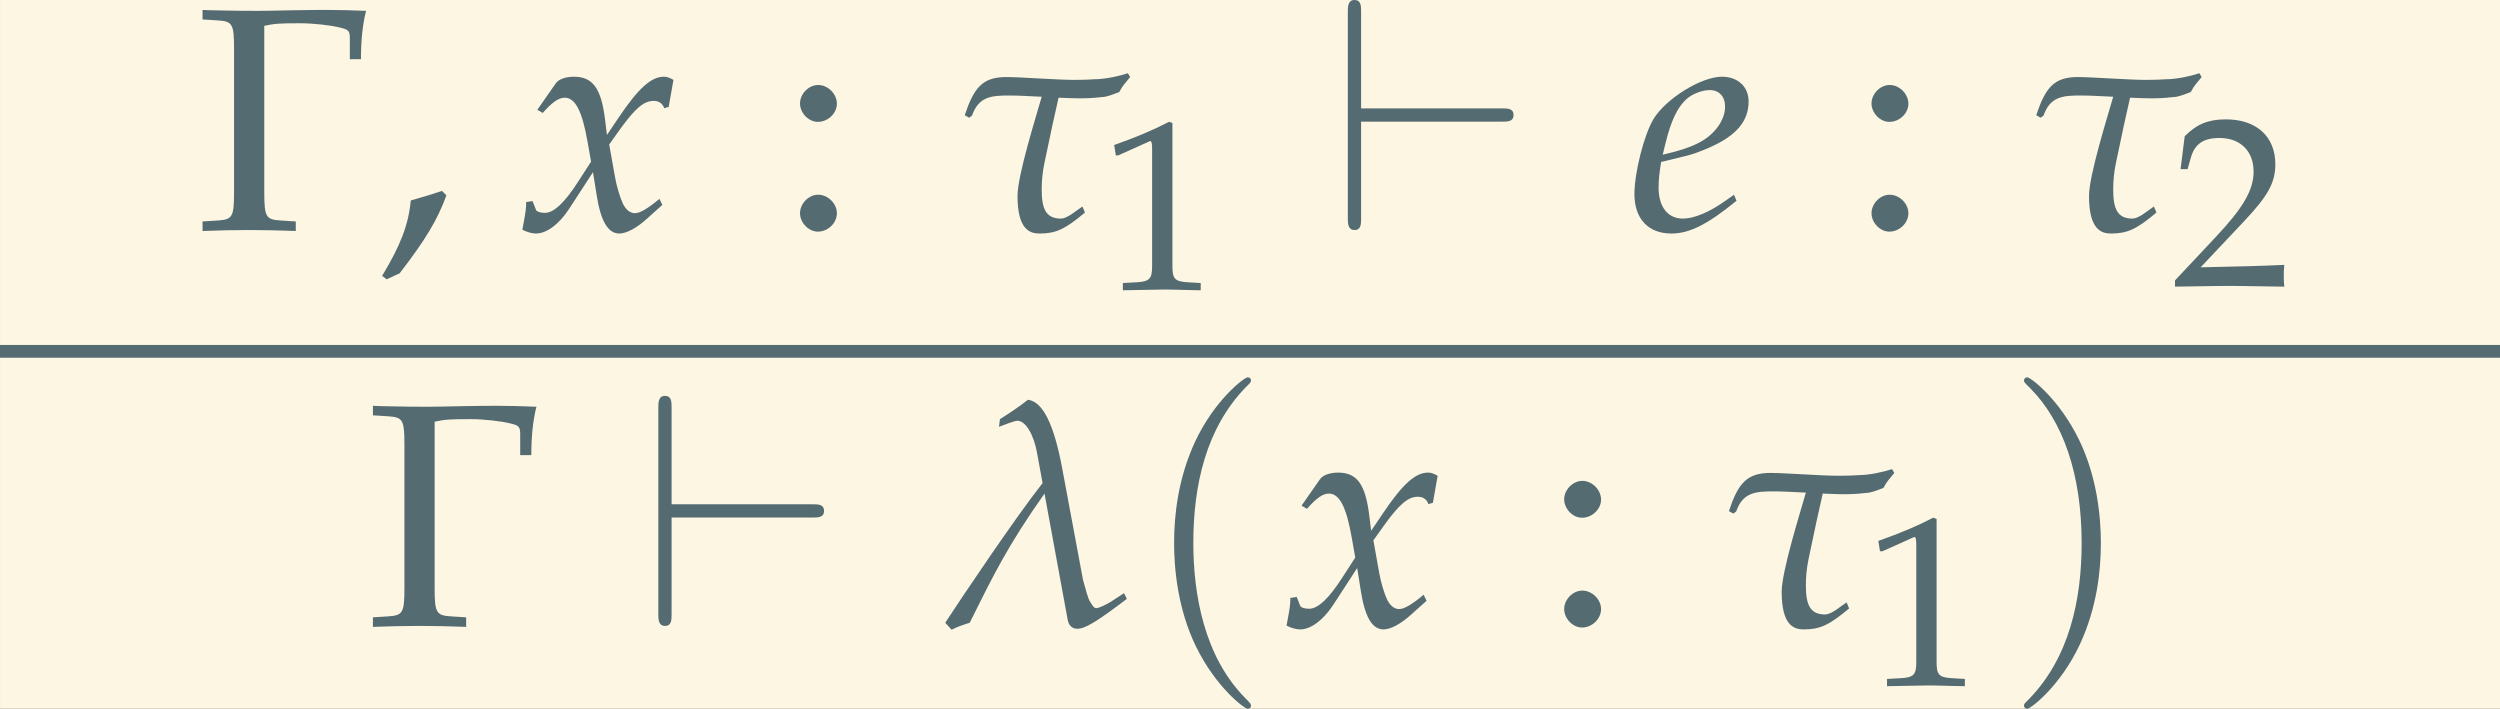 <?xml version='1.0' encoding='UTF-8'?>
<!-- This file was generated by dvisvgm 2.13.3 -->
<svg version='1.1' xmlns='http://www.w3.org/2000/svg' xmlns:xlink='http://www.w3.org/1999/xlink' width='305.019pt' height='86.477pt' viewBox='30.277 4.657 305.019 86.477'>
<rect x="30.277" y="4.657" width="305.019" height="86.477" fill="#333333" stroke="none"/>
<defs>
<path id='g3-40' d='M3.423 2.482C3.423 2.451 3.423 2.43 3.247 2.255C1.955 .951 1.624-1.003 1.624-2.586C1.624-4.385 2.017-6.185 3.289-7.477C3.423-7.602 3.423-7.622 3.423-7.653C3.423-7.726 3.382-7.757 3.32-7.757C3.216-7.757 2.286-7.053 1.675-5.74C1.148-4.602 1.024-3.454 1.024-2.586C1.024-1.779 1.138-.527 1.706 .641C2.327 1.913 3.216 2.586 3.32 2.586C3.382 2.586 3.423 2.555 3.423 2.482Z'/>
<path id='g3-41' d='M2.989-2.586C2.989-3.392 2.875-4.644 2.306-5.812C1.686-7.084 .796-7.757 .693-7.757C.631-7.757 .59-7.715 .59-7.653C.59-7.622 .59-7.602 .786-7.415C1.8-6.392 2.389-4.747 2.389-2.586C2.389-.817 2.006 1.003 .724 2.306C.59 2.43 .59 2.451 .59 2.482C.59 2.544 .631 2.586 .693 2.586C.796 2.586 1.727 1.882 2.337 .569C2.865-.569 2.989-1.717 2.989-2.586Z'/>
<path id='g5-96' d='M5.378-3.382C5.554-3.382 5.74-3.382 5.74-3.589S5.554-3.796 5.378-3.796H.983V-6.805C.983-6.991 .983-7.178 .776-7.178S.569-6.96 .569-6.805V-.372C.569-.217 .569 0 .776 0S.983-.186 .983-.372V-3.382H5.378Z'/>
<use id='g15-49' xlink:href='#g2-49' transform='scale(.76)'/>
<use id='g15-50' xlink:href='#g2-50' transform='scale(.76)'/>
<path id='g9-108' d='M.357 .119C.536 .03 .675-.02 .923-.099C1.667-1.598 2.114-2.511 3.256-4.129L3.98-.189C4.01-.02 4.119 .089 4.278 .089C4.526 .089 4.883-.129 5.826-.844L5.737-1.022L5.479-.854C5.191-.655 4.953-.556 4.873-.556C4.834-.556 4.794-.556 4.685-.744C4.605-.864 4.556-1.102 4.457-1.439L3.811-4.903C3.553-6.293 3.206-6.997 2.739-7.057C2.471-6.839 2.084-6.59 1.866-6.452L1.836-6.213C2.025-6.283 2.323-6.402 2.412-6.402C2.67-6.402 2.928-5.955 3.027-5.38L3.196-4.457C2.352-3.385 .675-.893 .159-.099L.357 .119Z'/>
<path id='g9-116' d='M.427-3.504L.516-3.573C.725-4.169 1.122-4.198 1.687-4.198C1.926-4.198 2.313-4.179 2.69-4.159C2.531-3.593 1.935-1.717 1.935-1.062C1.935-.02 2.313 .109 2.62 .109C3.127 .109 3.414-.02 4.04-.546L3.96-.734L3.722-.566C3.752-.586 3.464-.357 3.295-.357C2.829-.357 2.69-.645 2.69-1.261C2.69-1.509 2.71-1.777 2.769-2.064C2.948-2.928 3.127-3.752 3.216-4.129C3.484-4.119 3.722-4.109 3.861-4.109C4.089-4.109 4.327-4.119 4.556-4.149C4.734-4.149 4.953-4.248 5.112-4.308C5.221-4.516 5.26-4.536 5.449-4.774L5.38-4.893C5.112-4.804 4.665-4.705 4.337-4.705C4.218-4.695 3.97-4.685 3.722-4.685C3.166-4.685 2.025-4.774 1.588-4.774C.844-4.774 .576-4.447 .288-3.583L.427-3.504Z'/>
<path id='g1-71' d='M2.144-6.372C2.462-6.442 2.61-6.452 3.275-6.452C3.662-6.452 4.228-6.392 4.526-6.313C4.774-6.253 4.814-6.213 4.814-5.975V-5.33H5.161C5.161-5.925 5.211-6.402 5.32-6.839C4.834-6.858 4.536-6.868 4.109-6.868C3.871-6.868 3.514-6.868 3.047-6.858C2.571-6.849 2.203-6.839 1.975-6.839C1.658-6.839 1.261-6.839 .457-6.858L.218-6.868V-6.571L.695-6.541C1.151-6.511 1.201-6.432 1.201-5.648V-1.191C1.201-.407 1.151-.328 .695-.298L.218-.268V.03C.804 .01 1.151 0 1.667 0S2.541 .01 3.127 .03V-.268L2.65-.298C2.194-.328 2.144-.407 2.144-1.191V-6.372Z'/>
<path id='g12-101' d='M3.256-1.102L3.017-.933C2.491-.556 2.015-.357 1.658-.357C1.191-.357 .903-.725 .903-1.32C.903-1.568 .933-1.836 .983-2.124L1.797-2.323C1.965-2.362 2.233-2.462 2.481-2.571C3.325-2.938 3.712-3.394 3.712-4.01C3.712-4.476 3.375-4.784 2.878-4.784C2.233-4.784 1.131-4.099 .744-3.464C.447-2.968 .149-1.787 .149-1.122C.149-.347 .586 .109 1.3 .109C1.866 .109 2.422-.169 3.335-.913L3.256-1.102ZM1.122-2.72C1.29-3.404 1.489-3.831 1.777-4.089C1.955-4.248 2.263-4.367 2.501-4.367C2.789-4.367 2.978-4.169 2.978-3.851C2.978-3.414 2.63-2.948 2.114-2.7C1.836-2.561 1.479-2.452 1.032-2.352L1.122-2.72Z'/>
<path id='g12-120' d='M.208-.873C.208-.675 .189-.546 .129-.228C.109-.109 .099-.079 .089-.01C.238 .069 .397 .109 .516 .109C.844 .109 1.231-.179 1.538-.645L2.293-1.806L2.402-1.122C2.531-.278 2.759 .109 3.117 .109C3.335 .109 3.653-.06 3.97-.347L4.457-.784L4.367-.973C4.01-.675 3.762-.526 3.603-.526C3.454-.526 3.325-.625 3.226-.824C3.136-1.012 3.027-1.38 2.978-1.667L2.799-2.67L3.146-3.156C3.613-3.801 3.881-4.03 4.189-4.03C4.347-4.03 4.466-3.95 4.516-3.801L4.655-3.841L4.804-4.685C4.685-4.754 4.595-4.784 4.506-4.784C4.109-4.784 3.712-4.427 3.097-3.514L2.729-2.968L2.67-3.444C2.551-4.427 2.283-4.784 1.697-4.784C1.439-4.784 1.221-4.705 1.131-4.576L.556-3.752L.725-3.653C1.022-3.99 1.221-4.129 1.409-4.129C1.737-4.129 1.955-3.722 2.124-2.749L2.233-2.134L1.836-1.519C1.409-.854 1.072-.536 .794-.536C.645-.536 .536-.576 .516-.625L.407-.903L.208-.873Z'/>
<path id='g2-44' d='M2.025-1.221C1.757-1.131 1.578-1.072 1.052-.923C.983-.169 .734 .476 .159 1.429L.298 1.538L.705 1.35C1.509 .308 1.886-.318 2.164-1.082L2.025-1.221Z'/>
<path id='g2-49' d='M.665-5.509H.764L2.045-6.084C2.055-6.094 2.064-6.094 2.074-6.094C2.134-6.094 2.154-6.005 2.154-5.767V-.953C2.154-.437 2.045-.328 1.509-.298L.953-.268V.03C2.481 0 2.481 0 2.591 0C2.72 0 2.938 0 3.275 .01C3.394 .02 3.742 .02 4.149 .03V-.268L3.633-.298C3.087-.328 2.988-.437 2.988-.953V-6.839L2.849-6.888C2.203-6.551 1.499-6.253 .596-5.935L.665-5.509Z'/>
<path id='g2-50' d='M.159-.228V.03C2.015 0 2.015 0 2.372 0S2.729 0 4.645 .03C4.625-.179 4.625-.278 4.625-.417C4.625-.546 4.625-.645 4.645-.864C3.504-.814 3.047-.804 1.211-.764L3.017-2.68C3.98-3.702 4.278-4.248 4.278-4.992C4.278-6.134 3.504-6.839 2.243-6.839C1.529-6.839 1.042-6.64 .556-6.144L.387-4.794H.675L.804-5.251C.963-5.826 1.32-6.074 1.985-6.074C2.839-6.074 3.385-5.538 3.385-4.695C3.385-3.95 2.968-3.216 1.846-2.025L.159-.228Z'/>
<path id='g2-58' d='M1.221-1.102C.923-1.102 .655-.824 .655-.526S.923 .05 1.211 .05C1.529 .05 1.806-.218 1.806-.526C1.806-.824 1.529-1.102 1.221-1.102ZM1.221-4.526C.923-4.526 .655-4.248 .655-3.95S.923-3.375 1.211-3.375C1.529-3.375 1.806-3.643 1.806-3.94C1.806-4.248 1.529-4.526 1.221-4.526Z'/>
<use id='g18-44' xlink:href='#g2-44'/>
</defs>
<g id='page1' transform='matrix(3.91 0 0 3.91 0 0)'>
<rect x='7.744' y='1.191' width='78.01' height='22.117' fill='#fdf6e3'/>
<g fill='#556b72'>
<use x='13.846' y='8.369' xlink:href='#g1-71'/>
<use x='19.509' y='8.369' xlink:href='#g18-44'/>
<use x='23.954' y='8.369' xlink:href='#g12-120'/>
<use x='32.052' y='8.369' xlink:href='#g2-58'/>
<use x='37.559' y='8.369' xlink:href='#g9-116'/>
<use x='42.057' y='10.226' xlink:href='#g15-49'/>
<use x='49.232' y='8.369' xlink:href='#g5-96'/>
<use x='58.595' y='8.369' xlink:href='#g12-101'/>
<use x='65.487' y='8.369' xlink:href='#g2-58'/>
<use x='70.994' y='8.369' xlink:href='#g9-116'/>
<use x='75.492' y='10.113' xlink:href='#g15-50'/>
</g>
<rect x='7.744' y='11.955' height='.399' width='78.01' fill='#556b72'/>
<g fill='#556b72'>
<use x='19.162' y='20.722' xlink:href='#g1-71'/>
<use x='27.717' y='20.722' xlink:href='#g5-96'/>
<use x='37.08' y='20.722' xlink:href='#g9-108'/>
<use x='43.356' y='20.722' xlink:href='#g3-40'/>
<use x='47.8' y='20.722' xlink:href='#g12-120'/>
<use x='55.897' y='20.722' xlink:href='#g2-58'/>
<use x='61.404' y='20.722' xlink:href='#g9-116'/>
<use x='65.902' y='22.58' xlink:href='#g15-49'/>
<use x='70.31' y='20.722' xlink:href='#g3-41'/>
</g>
</g>
</svg>